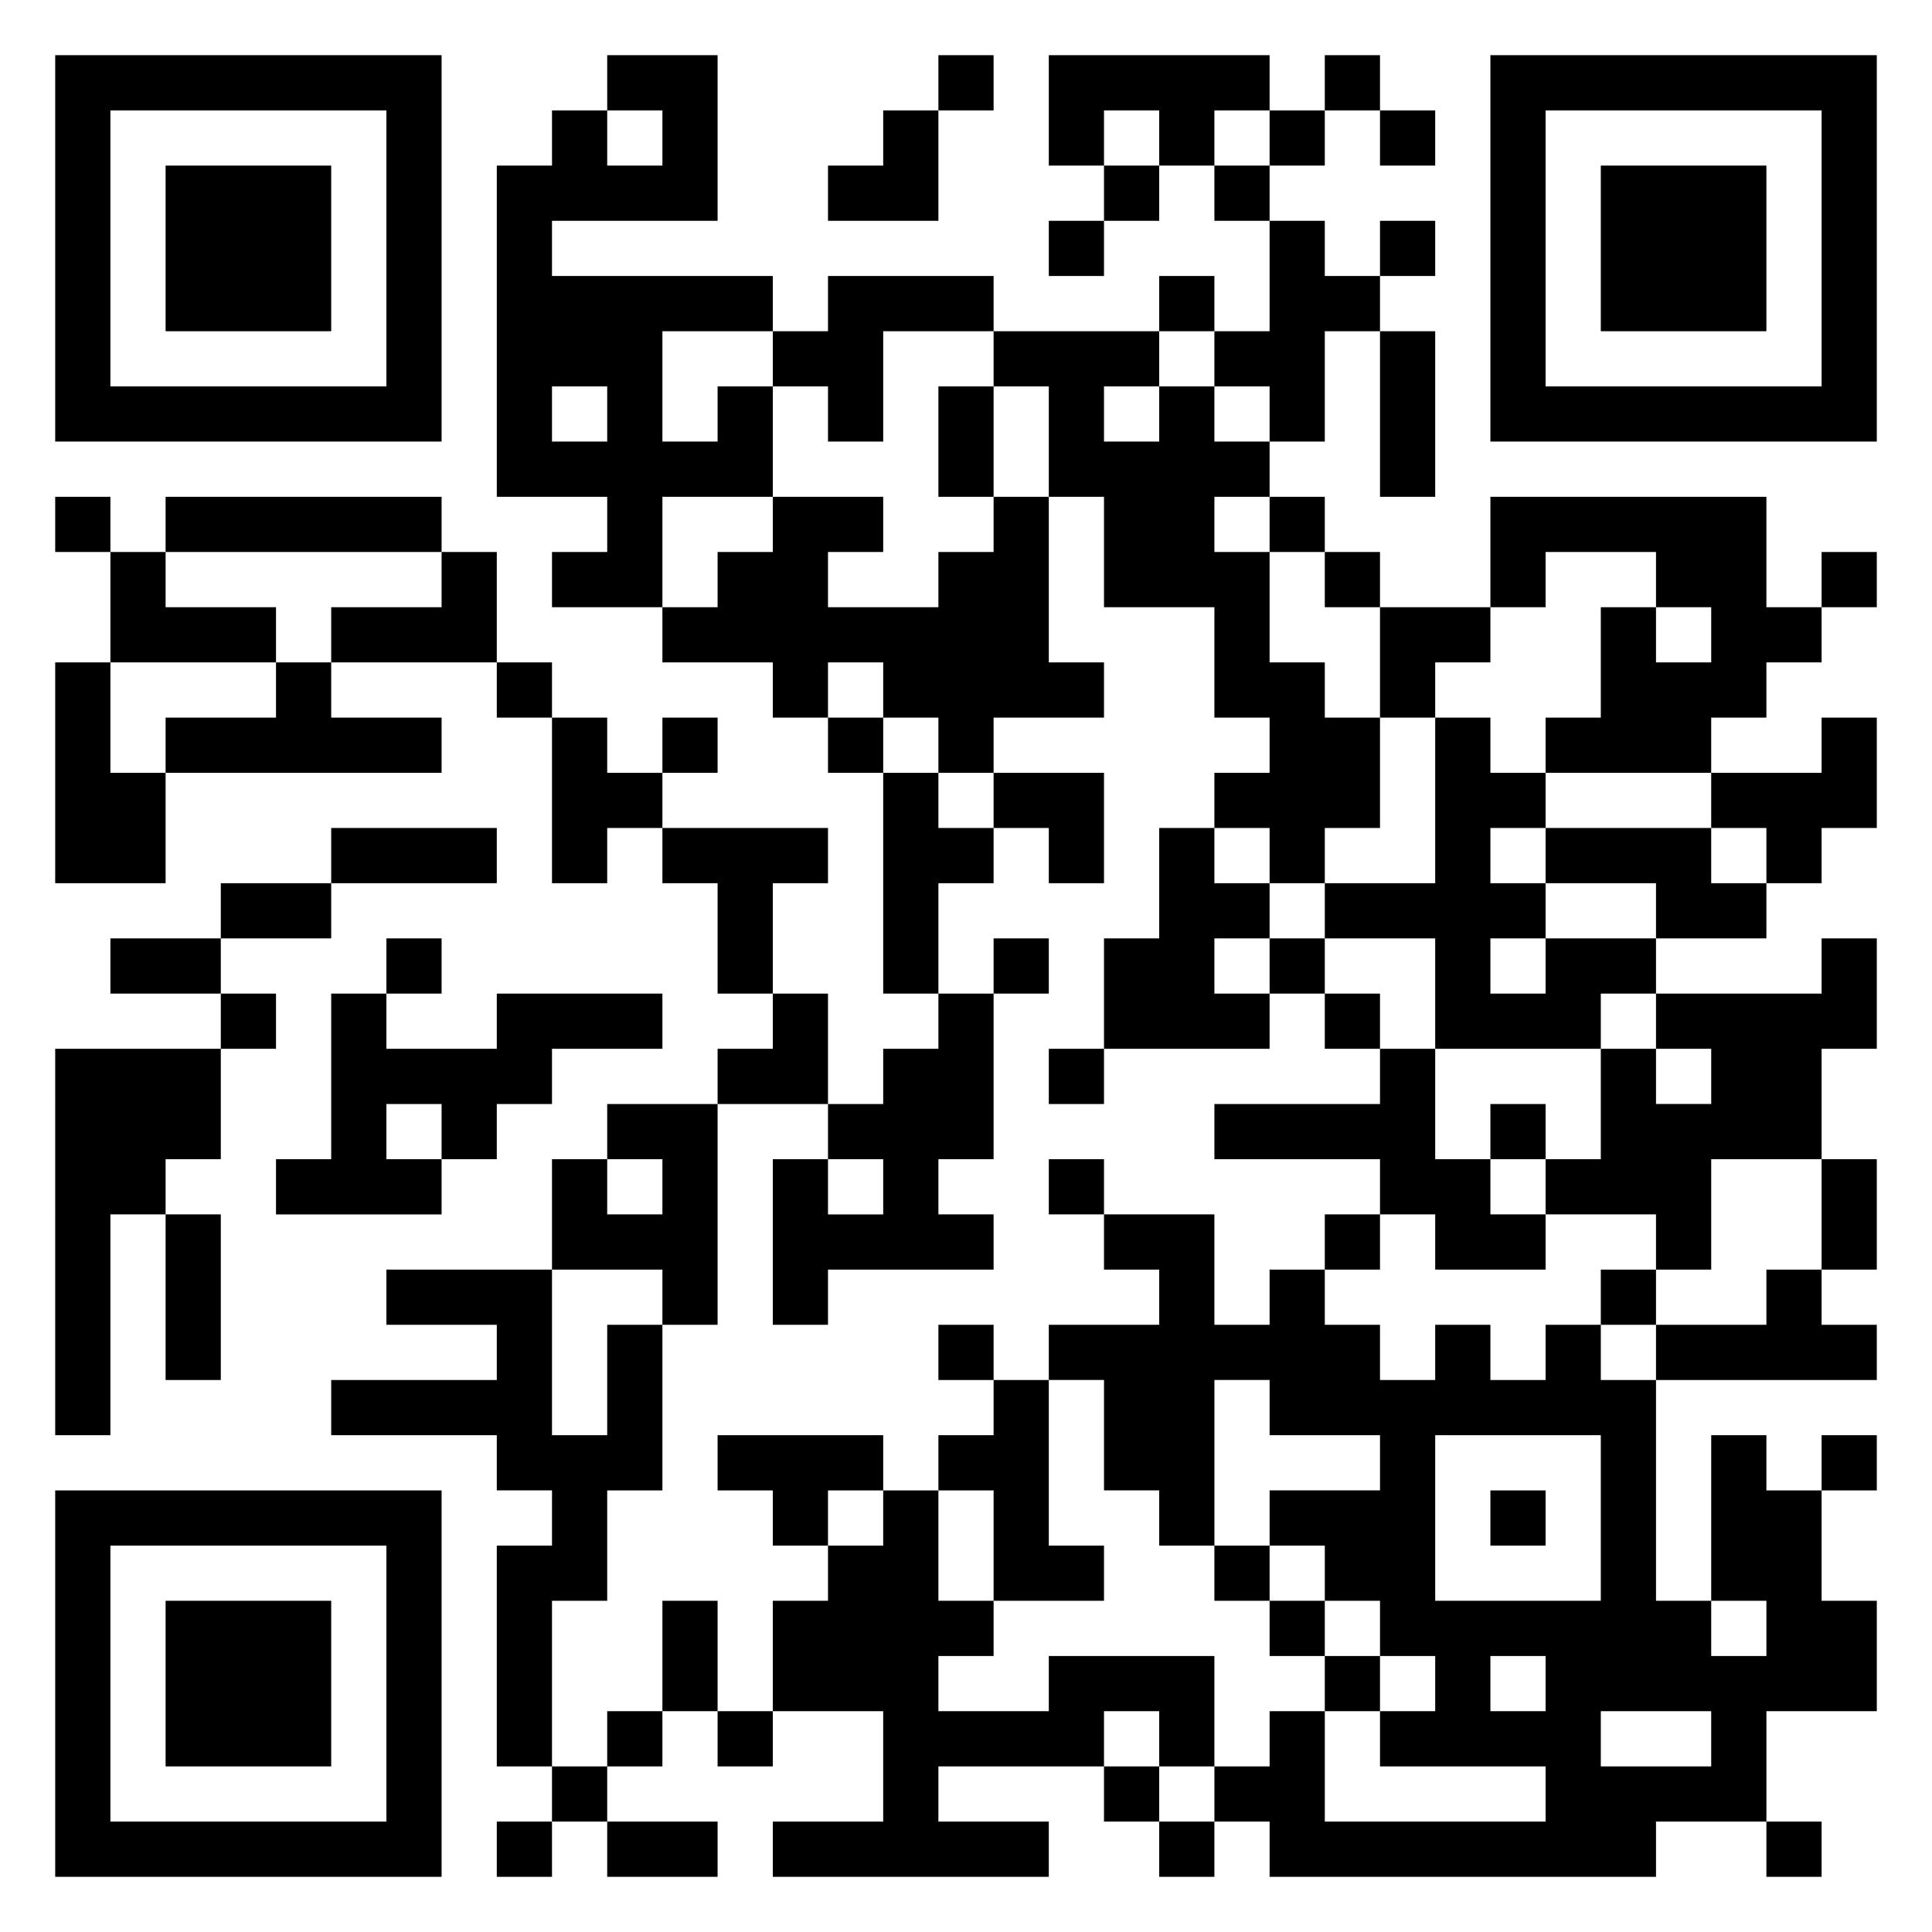 <svg xmlns="http://www.w3.org/2000/svg" viewBox="0 0 35 35"><path d="M1 1h7v7h-7zM11 1h2v3h-3v1h4v1h-2v2h1v-1h1v2h-2v2h-2v-1h1v-1h-2v-6h1v-1h1v1h1v-1h-1zM17 1h1v1h-1zM19 1h4v1h-1v1h-1v-1h-1v1h-1zM24 1h1v1h-1zM27 1h7v7h-7zM2 2v5h5v-5zM16 2h1v2h-2v-1h1zM23 2h1v1h-1zM25 2h1v1h-1zM28 2v5h5v-5zM3 3h3v3h-3zM20 3h1v1h-1zM22 3h1v1h-1zM29 3h3v3h-3zM19 4h1v1h-1zM23 4h1v1h1v1h-1v2h-1v-1h-1v-1h1zM25 4h1v1h-1zM15 5h3v1h-2v2h-1v-1h-1v-1h1zM21 5h1v1h-1zM18 6h3v1h-1v1h1v-1h1v1h1v1h-1v1h1v2h1v1h1v2h-1v1h-1v-1h-1v-1h1v-1h-1v-2h-2v-2h-1v-2h-1zM25 6h1v3h-1zM10 7v1h1v-1zM17 7h1v2h-1zM1 9h1v1h-1zM3 9h5v1h-5zM14 9h2v1h-1v1h2v-1h1v-1h1v3h1v1h-2v1h-1v-1h-1v-1h-1v1h-1v-1h-2v-1h1v-1h1zM23 9h1v1h-1zM27 9h5v2h1v1h-1v1h-1v1h-3v-1h1v-2h1v1h1v-1h-1v-1h-2v1h-1zM2 10h1v1h2v1h-3zM8 10h1v2h-3v-1h2zM24 10h1v1h-1zM33 10h1v1h-1zM25 11h2v1h-1v1h-1zM1 12h1v2h1v2h-2zM5 12h1v1h2v1h-5v-1h2zM9 12h1v1h-1zM10 13h1v1h1v1h-1v1h-1zM12 13h1v1h-1zM15 13h1v1h-1zM26 13h1v1h1v1h-1v1h1v1h-1v1h1v-1h2v1h-1v1h-3v-2h-2v-1h2zM33 13h1v2h-1v1h-1v-1h-1v-1h2zM16 14h1v1h1v1h-1v2h-1zM18 14h2v2h-1v-1h-1zM6 15h3v1h-3zM12 15h3v1h-1v2h-1v-2h-1zM21 15h1v1h1v1h-1v1h1v1h-3v-2h1zM28 15h3v1h1v1h-2v-1h-2zM4 16h2v1h-2zM2 17h2v1h-2zM7 17h1v1h-1zM18 17h1v1h-1zM23 17h1v1h-1zM33 17h1v2h-1v2h-2v2h-1v-1h-2v-1h1v-2h1v1h1v-1h-1v-1h3zM4 18h1v1h-1zM6 18h1v1h2v-1h3v1h-2v1h-1v1h-1v-1h-1v1h1v1h-3v-1h1zM14 18h1v2h-2v-1h1zM17 18h1v3h-1v1h1v1h-3v1h-1v-3h1v1h1v-1h-1v-1h1v-1h1zM24 18h1v1h-1zM1 19h3v2h-1v1h-1v4h-1zM19 19h1v1h-1zM25 19h1v2h1v1h1v1h-2v-1h-1v-1h-3v-1h3zM11 20h2v4h-1v-1h-2v-2h1v1h1v-1h-1zM27 20h1v1h-1zM19 21h1v1h-1zM33 21h1v2h-1zM3 22h1v3h-1zM20 22h2v2h1v-1h1v1h1v1h1v-1h1v1h1v-1h1v1h1v4h1v1h1v-1h-1v-3h1v1h1v2h1v2h-2v2h-2v1h-7v-1h-1v-1h1v-1h1v2h4v-1h-3v-1h1v-1h-1v-1h-1v-1h-1v-1h2v-1h-2v-1h-1v3h-1v-1h-1v-2h-1v-1h2v-1h-1zM24 22h1v1h-1zM7 23h3v3h1v-2h1v3h-1v2h-1v3h-1v-4h1v-1h-1v-1h-3v-1h3v-1h-2zM29 23h1v1h-1zM32 23h1v1h1v1h-4v-1h2zM17 24h1v1h-1zM18 25h1v3h1v1h-2v-2h-1v-1h1zM13 26h3v1h-1v1h-1v-1h-1zM26 26v3h3v-3zM33 26h1v1h-1zM1 27h7v7h-7zM16 27h1v2h1v1h-1v1h2v-1h3v2h-1v-1h-1v1h-3v1h2v1h-5v-1h2v-2h-2v-2h1v-1h1zM27 27h1v1h-1zM2 28v5h5v-5zM22 28h1v1h-1zM3 29h3v3h-3zM12 29h1v2h-1zM23 29h1v1h-1zM24 30h1v1h-1zM27 30v1h1v-1zM11 31h1v1h-1zM13 31h1v1h-1zM29 31v1h2v-1zM10 32h1v1h-1zM20 32h1v1h-1zM9 33h1v1h-1zM11 33h2v1h-2zM21 33h1v1h-1zM32 33h1v1h-1z"/></svg>